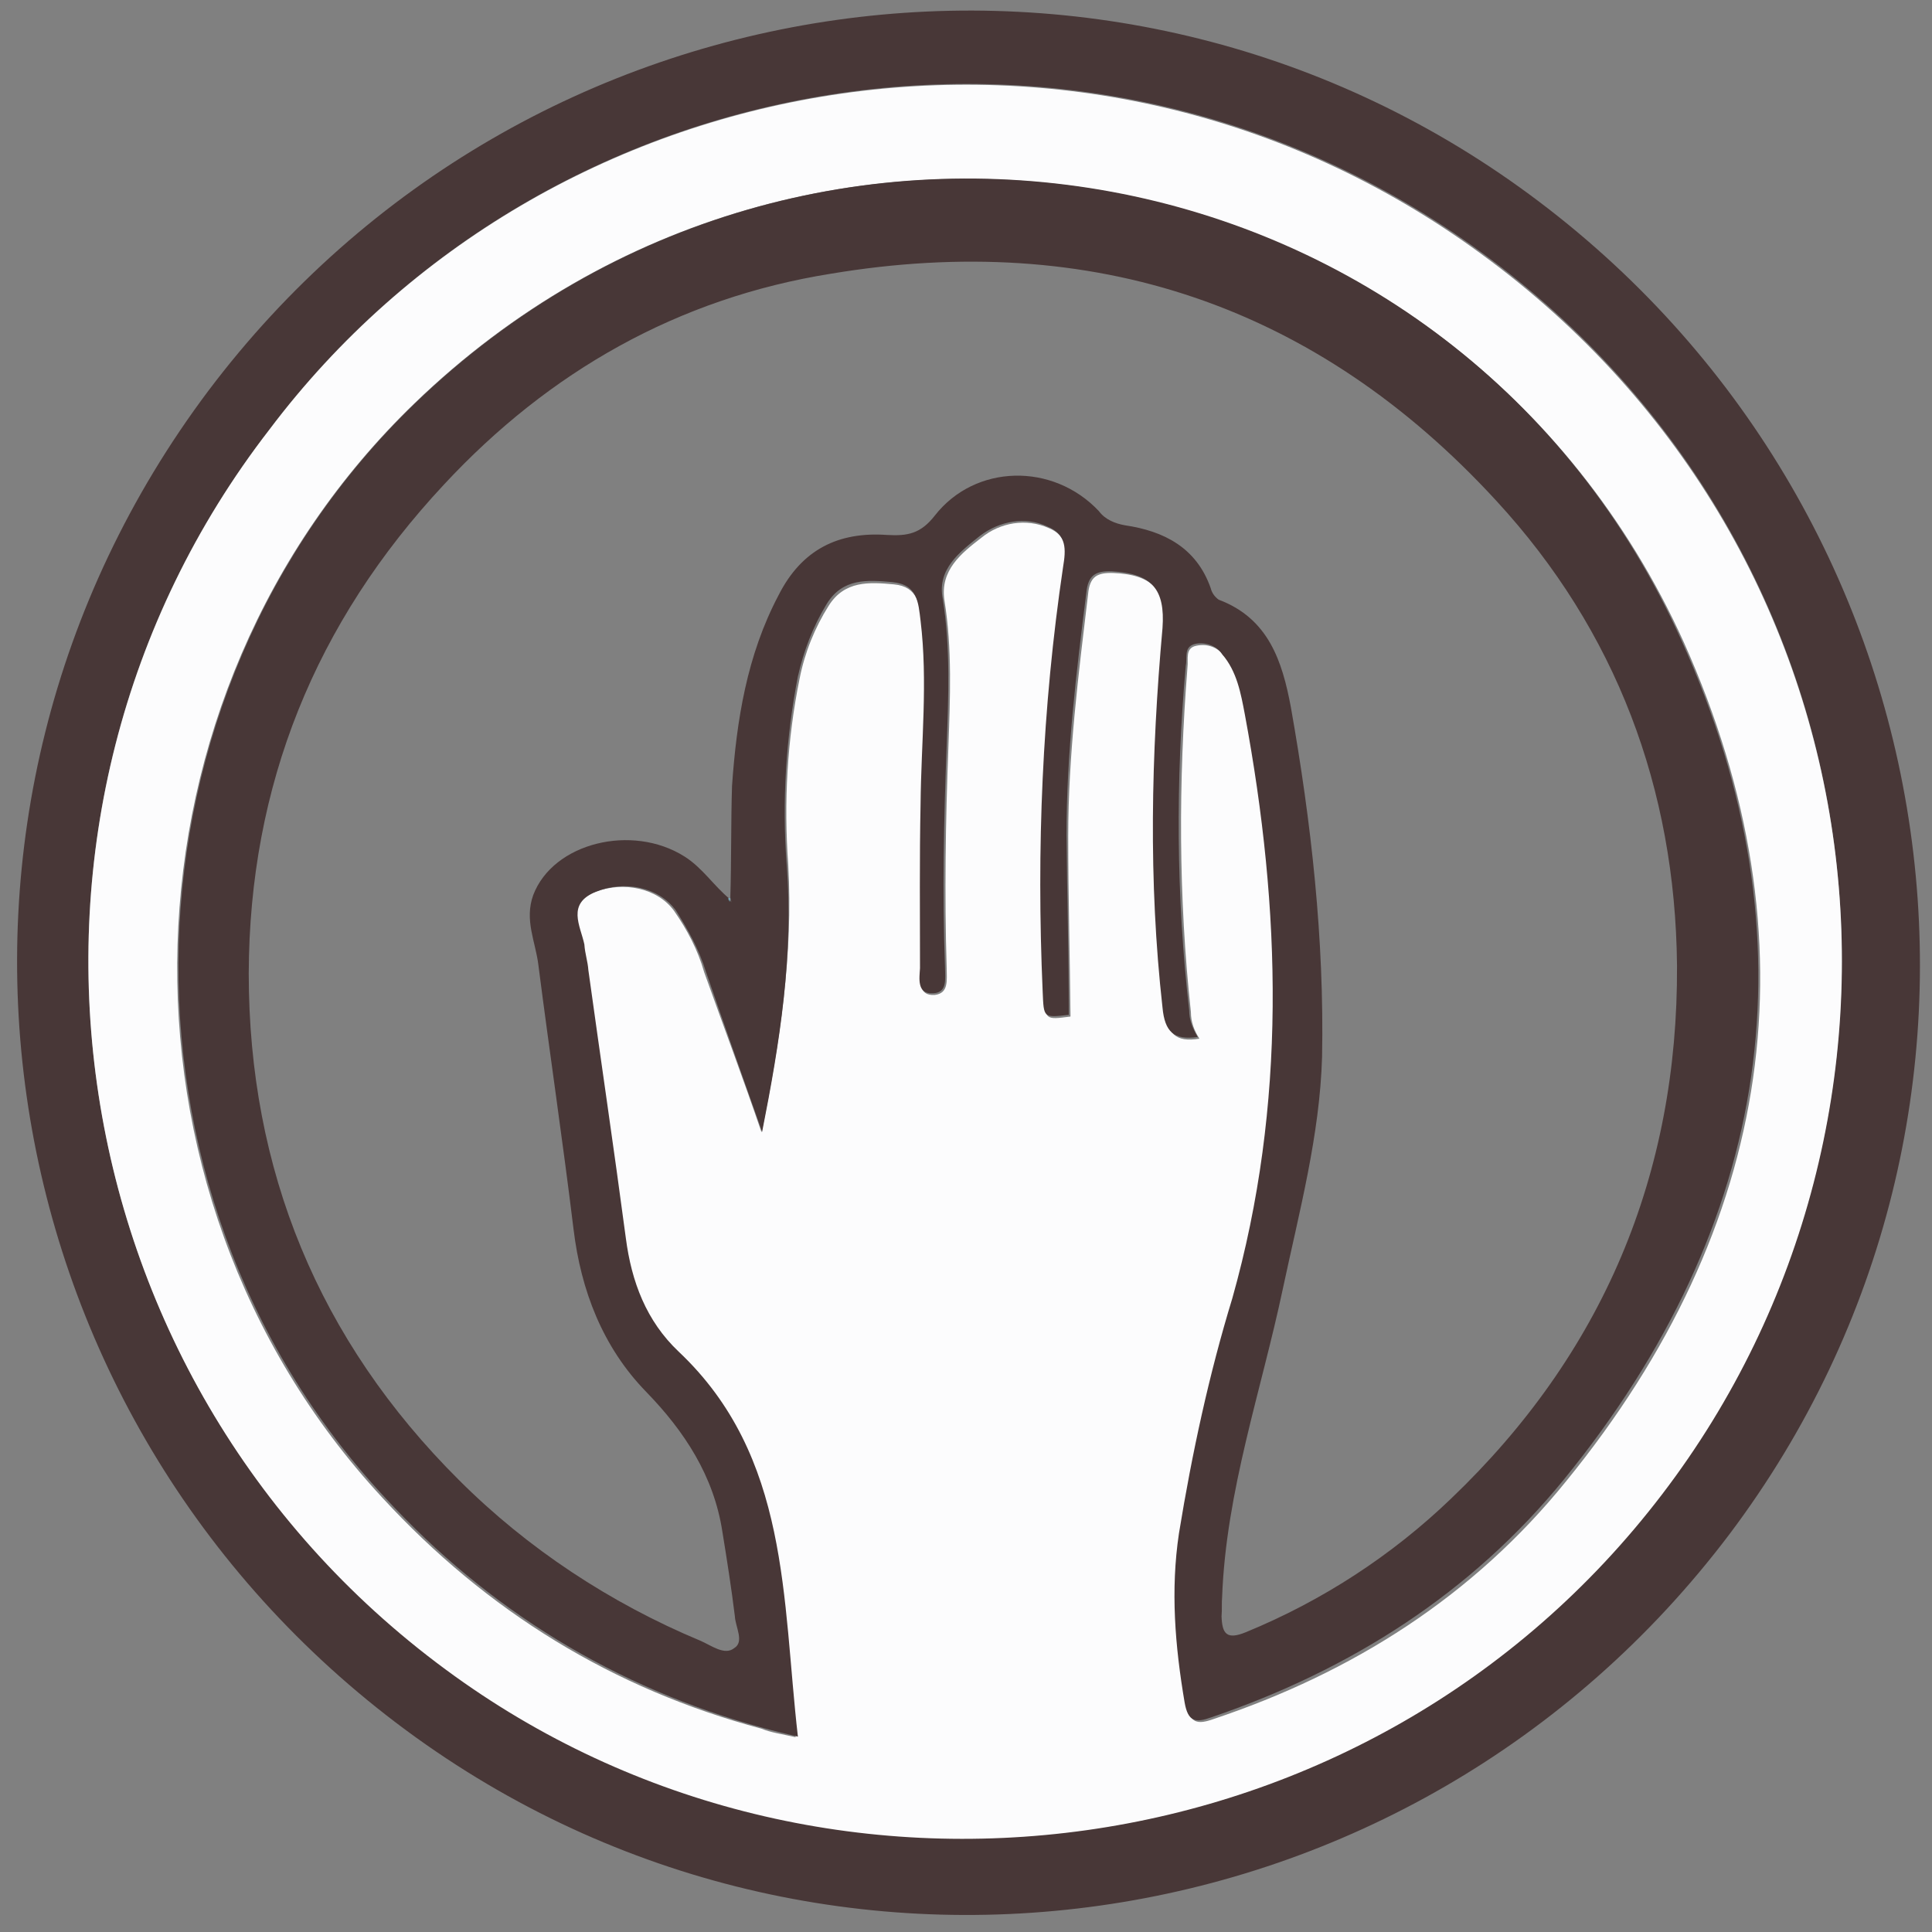 <?xml version="1.0" encoding="UTF-8" standalone="no"?>
<svg
   xmlns:dc="http://purl.org/dc/elements/1.1/"
   xmlns:cc="http://creativecommons.org/ns#"
   xmlns:rdf="http://www.w3.org/1999/02/22-rdf-syntax-ns#"
   xmlns:svg="http://www.w3.org/2000/svg"
   xmlns="http://www.w3.org/2000/svg"
   xmlns:sodipodi="http://sodipodi.sourceforge.net/DTD/sodipodi-0.dtd"
   xmlns:inkscape="http://www.inkscape.org/namespaces/inkscape"
   id="paper"
   viewBox="0 0 340.2 340.2"
   version="1.1"
   sodipodi:docname="paper.svg"
   inkscape:version="0.92.5 (2060ec1f9f, 2020-04-08)">
  <rect x="0" y="0" width="340.2" height="340.2" fill="#808080" stroke="none"/>
  <defs
     id="defs165" />
  <sodipodi:namedview
     pagecolor="#ffffff"
     bordercolor="#666666"
     borderopacity="1"
     objecttolerance="10"
     gridtolerance="10"
     guidetolerance="10"
     inkscape:pageopacity="0"
     inkscape:pageshadow="2"
     inkscape:window-width="1366"
     inkscape:window-height="704"
     id="namedview163"
     showgrid="false"
     inkscape:zoom="1.5167548"
     inkscape:cx="170.10001"
     inkscape:cy="170.10001"
     inkscape:window-x="0"
     inkscape:window-y="0"
     inkscape:window-maximized="1"
     inkscape:current-layer="paper" />
  <style
     id="style148">.st0{fill:#447391}.st1{fill:#fcfcfd}.st2{fill:#77afbf}</style>
  <title
     id="title150">paper</title>
  <path
     class="st0"
     d="M69.8 303.4C-3.9 247.5-19.1 143.1 36.7 68.8 92.6-5.4 197.6-20 271 35.5c74.1 56 89.1 160.9 33.5 234.7-56.1 74.2-161.1 89-234.7 33.2zM47.4 75.7C-5 143.4 8.6 242.5 78.5 293.8c66.7 49.3 162.8 36.7 214.2-30.9 50.8-66.5 40.5-165.7-31.9-218.5C191.5-6.2 96.4 10.5 47.4 75.7z"
     id="path152"
     style="fill:#483737" />
  <path
     class="st1"
     d="M47.4 75.7c49-65.1 144.1-81.8 213.4-31 72.5 52.9 82.7 151.9 31.9 218.4-51.4 67.4-147.6 80.1-214.2 30.9C8.6 242.5-5 143.5 47.4 75.7zm86.7 123.7c3.2-15.8 5.6-31.4 4.7-47.1-.8-11-.2-22 2-32.8.9-4.6 2.7-9 5.1-12.8 2.8-4.5 7.2-4.2 11.5-3.8 4.3.4 4.5 3.6 5 6.8 1.3 10.9.1 21.6 0 32.3-.2 9.7-.1 19.3-.1 28.9-.2 1.7-.7 4.5 2.3 4.3 2.5-.3 2.1-2.6 2.1-4.7-.4-12.9-.2-25.8.3-38.9.3-8.6.7-17.3-.7-25.9-.8-5.3 3-8.3 6.5-11 3.3-2.7 7.9-3.5 11.9-1.7 3.2 1.3 3.2 4 2.8 7.1-3.8 24.8-4.7 49.8-3.6 74.8.1 4.7.1 4.7 4.6 4.1-.1-10.5-.4-21.1-.4-31.7 0-14.3 1.8-28.5 3.5-42.7.3-3.1 1.6-3.8 4.5-3.7 6.9.3 9.5 3.1 8.9 10-2 22.3-2.4 44.5 0 66.8.5 4.3 2 5.9 6.2 5.2-.9-1.4-1.5-2.9-1.5-4.7-2.2-20.2-2.2-40.6-.6-60.7.2-1.4-.5-3.4 1.6-3.8 1.9-.4 3.8.3 4.8 1.8 2.8 2.9 3.5 6.8 4 10.6 6.5 34.5 7.4 68.8-2.2 102.8-4 13.5-7 27.4-9.3 41.4-1.6 9.9-.7 19.8 1 29.8.5 3.4 1.9 3.6 4.7 2.6 24.5-8.2 45.7-21.6 62.1-41.9 36.5-44.8 44.3-95 20.7-147.7C256.5 24.8 142.3 4.1 73 71c-53.4 51.5-56 138.4-5.7 192.7 18.4 20 40.6 33.7 66.8 40.7 1.7.7 3.4.9 6 1.5-2.6-24.3-1.3-49.1-20.9-67.8-5.5-5.5-8.2-12.3-9.3-20-2.2-15.9-4.5-31.4-6.6-47.2-.1-1.6-.5-3-.7-4.5-.5-3.4-3.2-7.1 2.1-9.3 5.1-2 11.1-.7 14 3.3 2.3 3.3 4.2 6.9 5.3 10.8 3.4 9.5 6.9 18.8 10.1 28.2z"
     id="path154" />
  <path
     class="st0"
     d="M134.2 199.3c-3.3-9.3-6.7-18.9-9.9-28.2-1.2-3.9-3.1-7.3-5.3-10.8-3-4.1-9-5.3-14-3.3-5.3 2.1-2.8 6-2.1 9.3.1 1.6.6 3 .7 4.5 2.2 15.9 4.5 31.4 6.6 47.2 1 7.7 3.6 14.6 9.3 20 19.6 18.5 18.2 43.5 21 67.8-2.5-.6-4.2-1-6-1.5-26.2-7.1-48.5-20.8-66.8-40.7C17.2 209.3 19.8 122.4 73.1 71c69.4-66.9 183.4-46.3 223 41.8 23.7 52.5 15.9 102.8-20.7 147.7-16.3 20-37.5 33.5-62.1 41.9-2.8 1-4.1.8-4.7-2.6-1.7-10-2.5-19.8-1-29.8 2.3-14.1 5.3-28 9.4-41.4 9.6-34.1 8.6-68.4 2.2-102.8-.7-3.7-1.4-7.6-4-10.6-1-1.6-3.2-2.2-4.8-1.8-2 .5-1.3 2.4-1.6 3.8-1.8 20.2-1.7 40.6.6 60.7 0 1.7.6 3.2 1.5 4.7-4.2.6-5.8-.9-6.2-5.2-2.5-22.3-2-44.5 0-66.8.5-6.9-1.9-9.6-8.9-10-2.9-.1-4.2.7-4.5 3.7-1.8 14.2-3.5 28.4-3.5 42.7.1 10.5.4 21.1.4 31.7-4.5.5-4.4.6-4.6-4.1-1.1-25.1-.1-49.9 3.6-74.8.5-3 .7-5.7-2.8-7.1-3.8-1.8-8.4-1-11.9 1.7-3.5 2.8-7.5 5.8-6.5 11 1.4 8.7 1 17.3.7 25.9-.5 12.9-.8 25.8-.3 38.9 0 2.1.5 4.6-2.1 4.7-2.9.2-2.4-2.7-2.3-4.4 0-9.7-.1-19.3.1-28.9.1-10.8 1.3-21.6 0-32.3-.4-3.2-.5-6.4-5-6.8-4.4-.4-8.7-.7-11.5 3.8-2.5 4.1-4.1 8.4-5.1 12.8-2.1 10.8-2.8 21.9-2 32.8 1.3 16.3-1.2 31.7-4.3 47.4zm-5.6-41.2c.2-6.6.1-13.3.3-19.7.8-11.5 2.6-23 8.2-33.6 4.1-8.1 10.6-11.2 19.1-10.6 3.6.2 5.9-.2 8.4-3.4 7.1-9.1 20.8-9.4 28.9-.8 1.1 1.5 2.9 2.2 4.6 2.5 6.8 1 12.6 3.9 15.1 11.1.2.8.7 1.5 1.4 2 8.8 3.3 11.2 10.9 12.7 18.9 3.6 20.3 5.9 40.9 5.5 61.6-.4 13.8-4 27.2-6.9 40.8-3.8 18-10 35.6-10.7 54.3-.1 1.1 0 2.3-.1 3.4.1 3.1.9 4.2 4.3 2.8 13.4-5.5 25.7-13.5 36.1-23.5 26.7-25.5 40-57 39.8-93.9-.3-31.1-10.7-58.9-31.8-81.8-31.7-34.5-71.1-47.7-117.2-40-26.9 4.3-49.6 17.2-68.1 37.1-22.7 24.3-34.3 53-34.4 86.1 0 34.6 12.3 64.6 37 89.2 12.1 12.1 26.7 21.7 42.5 28.3 1.9.8 4.3 2.7 6 1.3 1.8-1.1.2-3.7.1-5.6-.6-4.9-1.4-10-2.2-14.9-1.5-9.8-6.7-17.7-13.4-24.6-7.7-7.9-11.5-17.9-12.8-28.6-1.9-15.6-4.2-31-6.2-46.6-.5-4.1-2.5-7.9-.9-12.3 3.5-9.2 17.4-12.6 26.6-6.8 3.2 2 5.2 5.2 8 7.5l.3.6-.2-.8z"
     id="path156"
     style="fill:#483737" />
  <path
     class="st2"
     d="M128.3 158.2c-2.8-2.4-4.7-5.6-8-7.5-9.1-5.9-23.1-2.3-26.6 6.8-1.7 4.2.4 8.2.9 12.3 2.1 15.6 4.3 31 6.2 46.6 1.4 10.9 5.3 20.8 12.8 28.6 6.8 7 11.6 14.9 13.4 24.6.8 5 1.6 9.9 2.2 14.9.2 1.9 1.6 4.5-.1 5.6-2 1.2-4.2-.5-6-1.3-16-6.6-30.3-16.1-42.5-28.3-24.8-24.6-37.1-54.4-37-89.2 0-33.1 11.6-61.8 34.5-86.1 18.6-20 41.2-32.6 67.9-37.2 46.1-7.7 85.5 5.5 117.2 40 21.1 22.9 31.6 50.8 31.8 81.8.3 36.9-13 68.4-39.8 93.9-10.6 9.9-22.8 17.9-36.1 23.5-3.4 1.4-4.3.2-4.3-2.8.1-1.1.1-2.2.1-3.4.6-18.6 7-36.3 10.7-54.3 2.8-13.5 6.5-27 6.9-40.8.4-20.6-1.9-41.2-5.5-61.6-1.4-8.2-3.7-15.6-12.7-18.9-.7-.4-1.2-1.1-1.4-2-2.6-7.1-8.4-10-15.1-11.1-1.7-.4-3.4-1.1-4.6-2.5-8.1-8.5-21.7-8.2-28.9.8-2.4 3.2-4.7 3.6-8.4 3.4-8.5-.7-15 2.3-19.1 10.6-5.6 10.6-7.5 22-8.2 33.6-.4 6.6-.3 13.2-.3 19.8v.2z"
     id="path158"
     style="fill:none" />
  <path
     class="st2"
     d="M128.6 158.1l-.1.7-.3-.6.4-.1z"
     id="path160" />
</svg>
